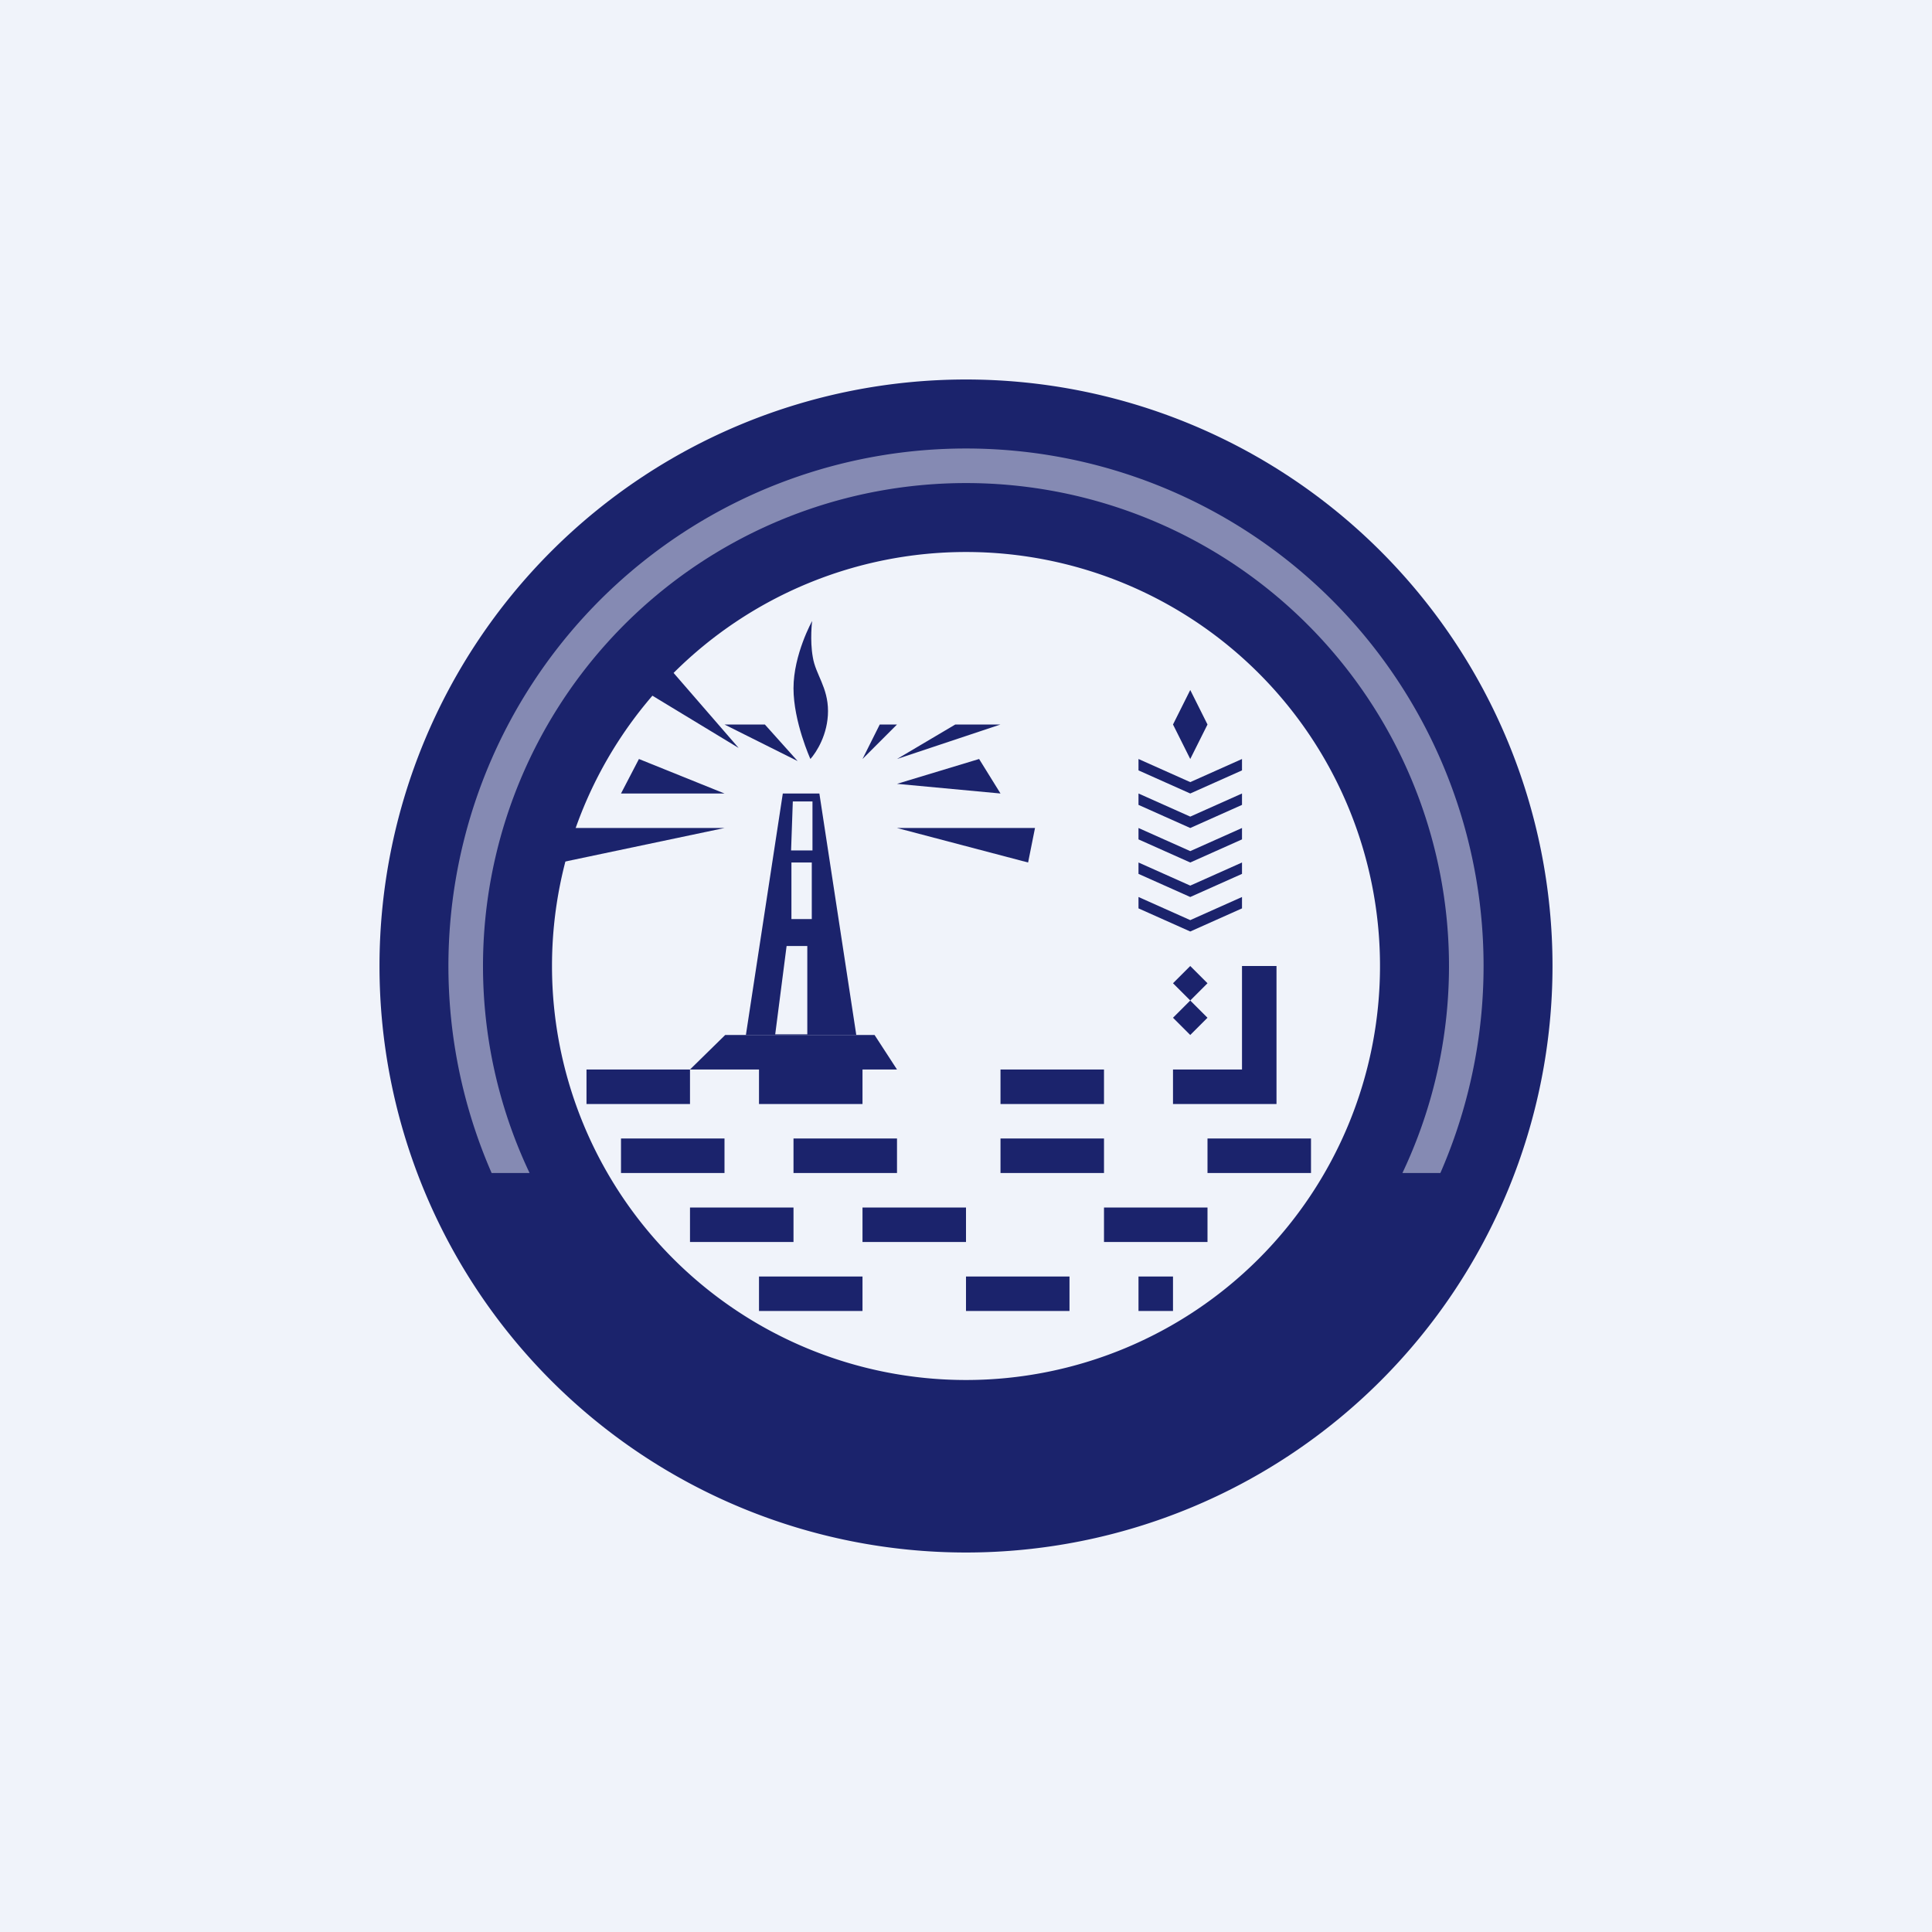 <!-- by TradingView --><svg width="56" height="56" viewBox="0 0 56 56" xmlns="http://www.w3.org/2000/svg"><path fill="#F0F3FA" d="M0 0h56v56H0z"/><path fill-rule="evenodd" d="M45 28a17 17 0 1 0-34 0 17 17 0 0 0 34 0Zm-5 0a12 12 0 1 0-24 0 12 12 0 0 0 24 0Z" fill="#1B236C"/><path d="M37 31v1h-3v-1h3Zm-5 0v1h-3v-1h3Zm-7 0v1h-3v-1h3Zm-5 0v1h-3v-1h3ZM38 33h-3v1h3v-1Zm-6 0v1h-3v-1h3Zm-6 0v1h-3v-1h3Zm-5 0v1h-3v-1h3ZM35 35v1h-3v-1h3Zm-7 0v1h-3v-1h3Zm-5 0v1h-3v-1h3ZM34 37h-1v1h1v-1Zm-3 0v1h-3v-1h3Zm-6 0v1h-3v-1h3ZM36 28h1v3h-1v-3ZM26 24h4l-.2 1-3.8-1ZM21 24h-5l.25 1L21 24ZM18.52 22 21 23h-3l.52-1ZM26 22.72l2.38-.72.62 1-3-.28ZM27.69 21H29l-3 1 1.69-1ZM25.5 21h.5l-1 1 .5-1ZM22.17 21l.95 1.06L21 21h1.17ZM19.52 19.5l1.89 2.18-2.97-1.8 1.08-.38ZM23.54 18s-.07.55.02 1.05c.08.5.44.87.44 1.56 0 .68-.34 1.2-.51 1.39 0 0-.49-1.08-.49-2.05 0-.98.54-1.95.54-1.95ZM20 31l1.02-1h4.33l.65 1h-6Z" fill="#1B236C"/><path fill-rule="evenodd" d="M23.75 23h-1.06l-1.07 7h3.2l-1.07-7Zm-.35 4.42h-.6l-.33 2.56h.93v-2.56ZM22.94 25h.59v1.64h-.59V25Zm.6-1.77h-.56l-.05 1.42h.62v-1.42Z" fill="#1B236C"/><path d="m34 28.5.5-.5.5.5-.5.5-.5-.5ZM34 29.5l.5-.5.5.5-.5.5-.5-.5ZM36 26l-1.5.67L33 26v.33l1.5.67 1.5-.67V26ZM36 25l-1.5.67L33 25v.33l1.5.67 1.5-.67V25ZM36 24l-1.5.67L33 24v.33l1.5.67 1.5-.67V24ZM36 23l-1.5.67L33 23v.33l1.5.67 1.5-.67V23ZM36 22l-1.5.67L33 22v.33l1.5.67 1.5-.67V22ZM34 21l.5-1 .5 1-.5 1-.5-1Z" fill="#1B236C"/><path opacity=".5" d="M28 13a15 15 0 0 1 13.75 21h-1.1a14 14 0 1 0-25.3 0h-1.1A15 15 0 0 1 28 13Z" fill="#F0F3FA"/></svg>